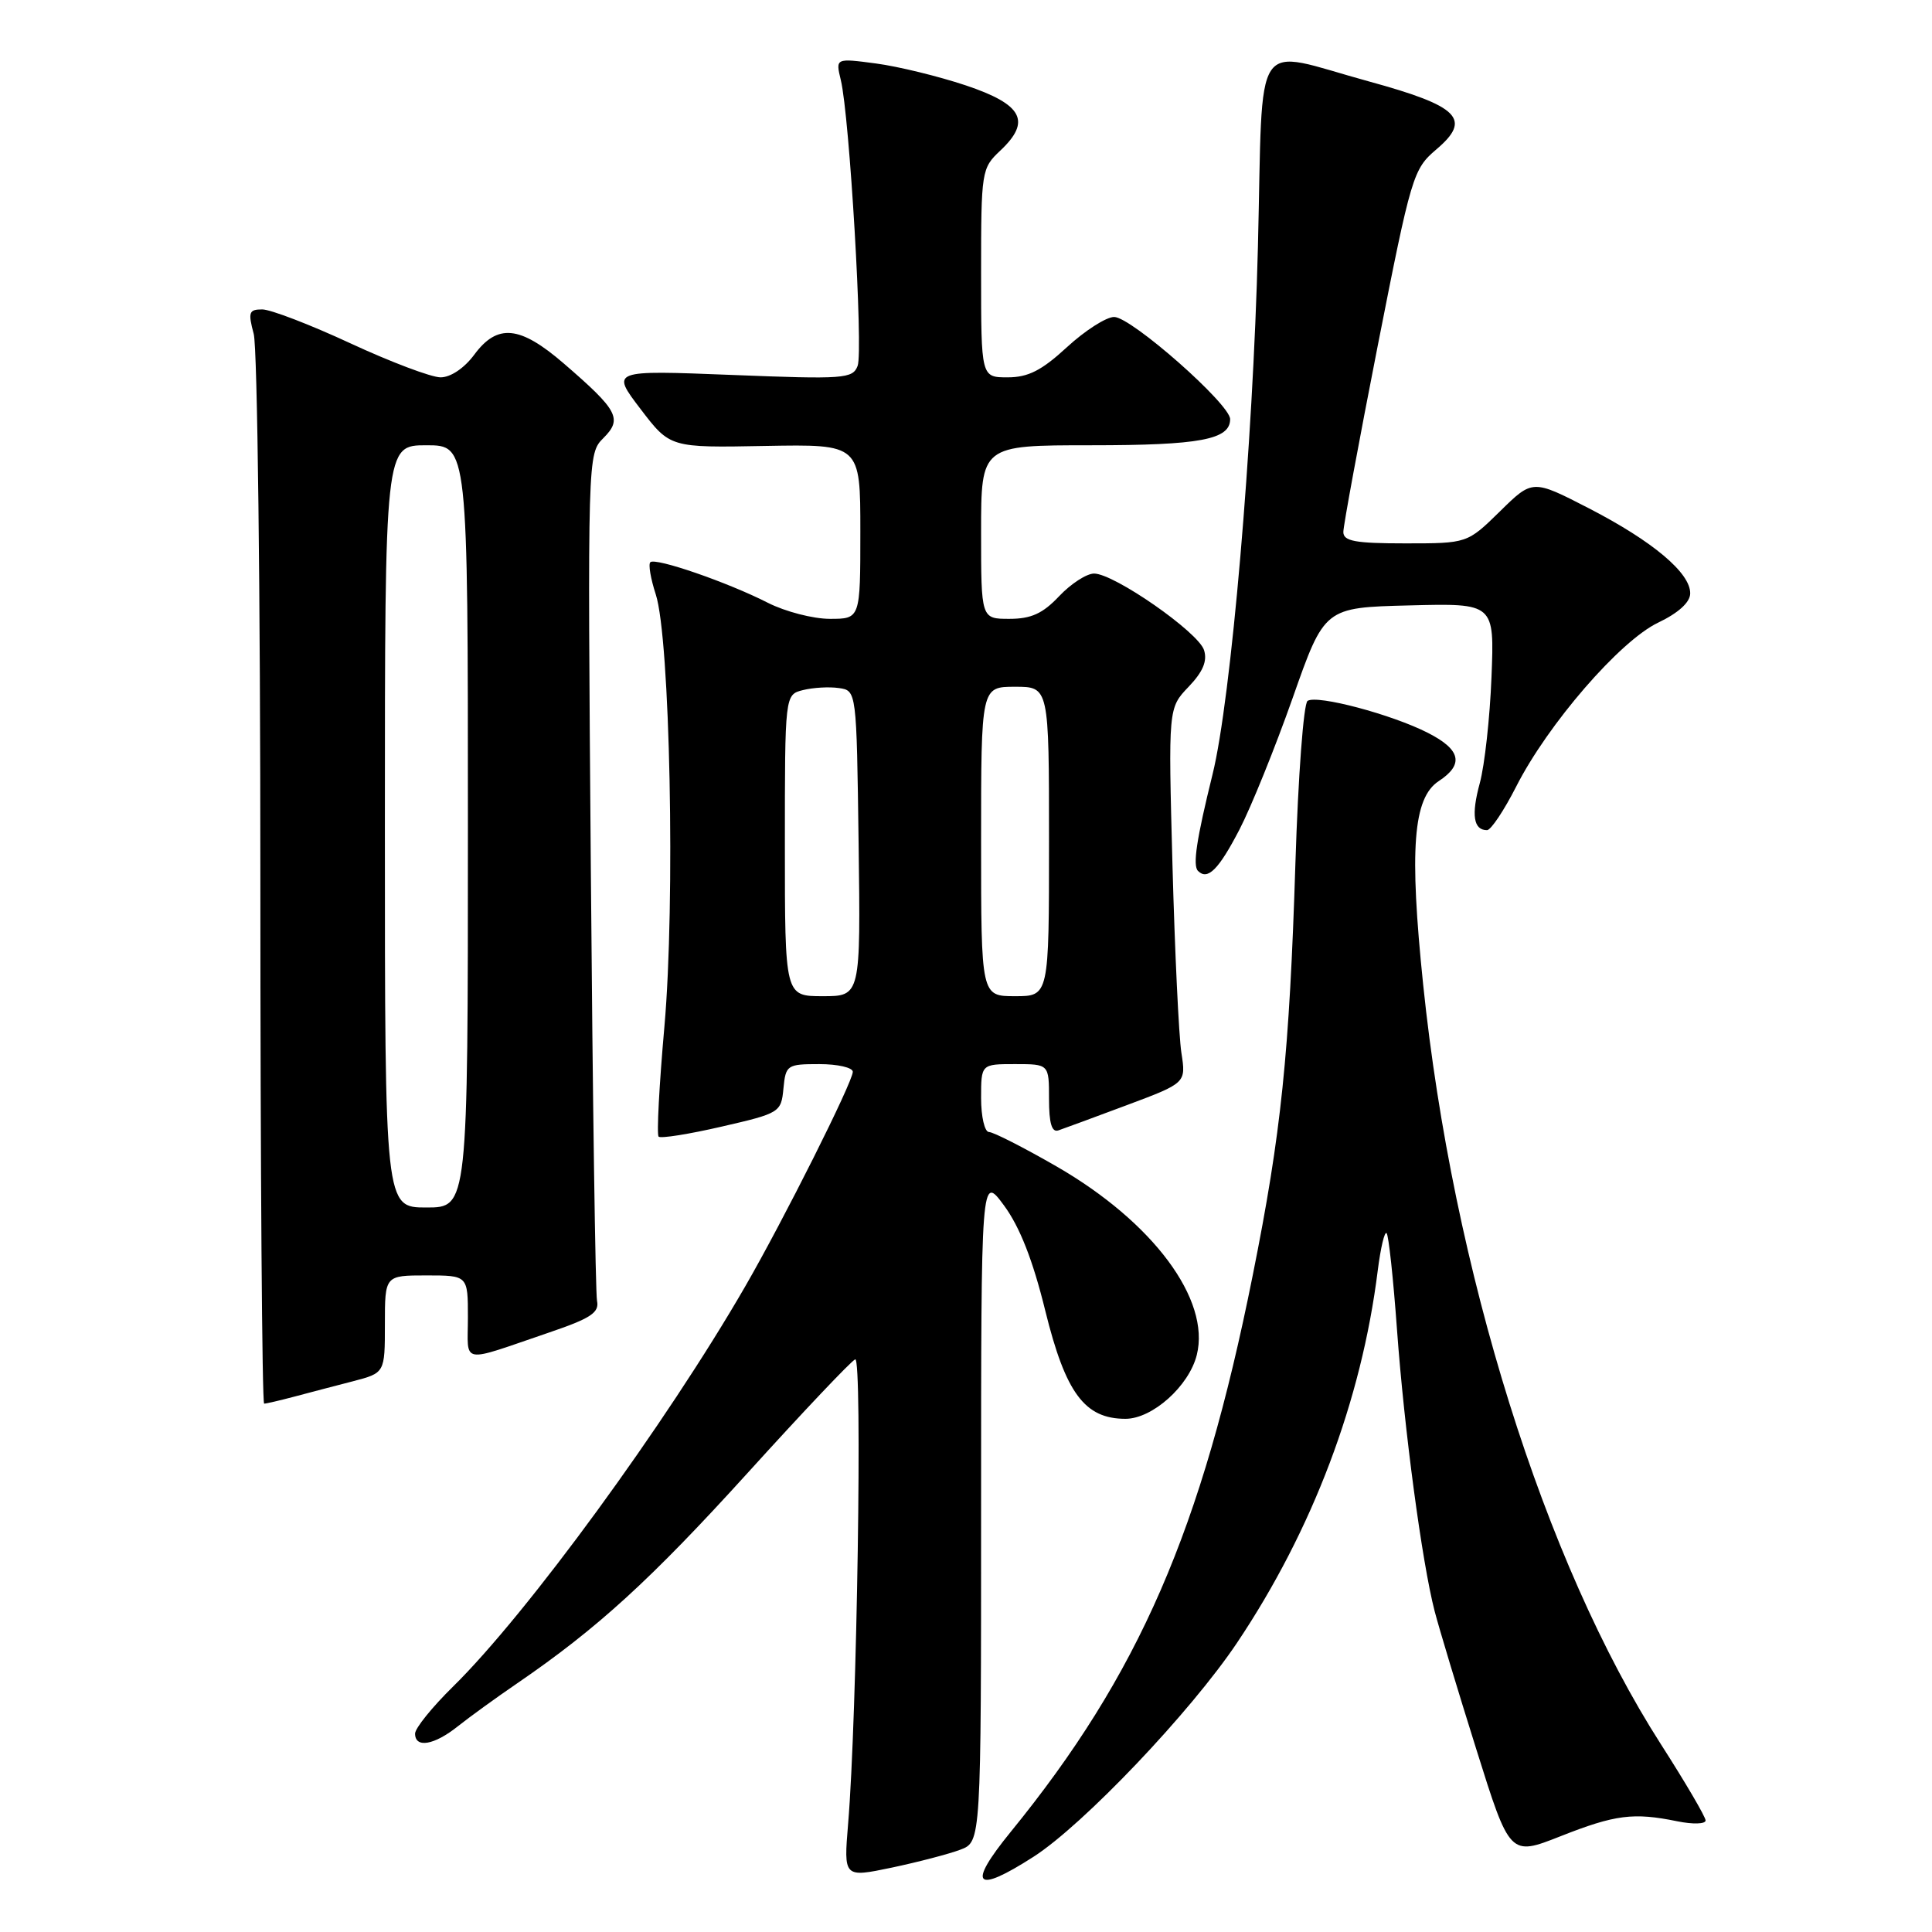 <?xml version="1.0" encoding="UTF-8" standalone="no"?>
<!DOCTYPE svg PUBLIC "-//W3C//DTD SVG 1.1//EN" "http://www.w3.org/Graphics/SVG/1.1/DTD/svg11.dtd" >
<svg xmlns="http://www.w3.org/2000/svg" xmlns:xlink="http://www.w3.org/1999/xlink" version="1.1" viewBox="0 0 256 256">
 <g >
 <path fill="currentColor"
d=" M 127.26 245.09 C 130.00 244.05 130.00 244.05 130.00 199.83 C 130.00 155.61 130.00 155.61 133.05 159.75 C 135.13 162.58 136.87 167.01 138.51 173.70 C 141.20 184.60 143.73 188.00 149.13 188.00 C 152.70 188.00 157.55 183.66 158.58 179.54 C 160.42 172.20 152.79 161.94 140.02 154.57 C 135.66 152.06 131.62 150.00 131.05 150.00 C 130.47 150.00 130.00 147.97 130.00 145.50 C 130.00 141.00 130.00 141.00 134.50 141.00 C 139.00 141.00 139.00 141.00 139.00 145.61 C 139.00 148.85 139.37 150.09 140.25 149.78 C 140.94 149.55 145.02 148.04 149.33 146.43 C 157.16 143.50 157.16 143.50 156.54 139.50 C 156.20 137.30 155.67 126.12 155.36 114.66 C 154.80 93.82 154.80 93.82 157.49 91.01 C 159.40 89.01 160.00 87.59 159.54 86.14 C 158.79 83.77 147.63 76.00 144.97 76.00 C 143.98 76.00 141.90 77.35 140.34 79.00 C 138.17 81.30 136.63 82.00 133.75 82.00 C 130.00 82.00 130.00 82.00 130.00 70.50 C 130.00 59.00 130.00 59.00 144.57 59.00 C 159.00 59.00 163.00 58.25 163.00 55.54 C 163.00 53.55 149.89 42.00 147.63 42.00 C 146.58 42.00 143.77 43.80 141.38 46.00 C 138.03 49.09 136.24 50.00 133.52 50.00 C 130.00 50.00 130.00 50.00 130.00 36.17 C 130.00 22.66 130.06 22.29 132.54 19.96 C 136.69 16.06 135.51 13.84 127.96 11.31 C 124.36 10.11 119.01 8.80 116.06 8.41 C 110.71 7.70 110.71 7.70 111.41 10.60 C 112.57 15.35 114.40 46.51 113.64 48.48 C 112.99 50.19 111.84 50.27 96.95 49.68 C 80.95 49.05 80.95 49.05 84.87 54.19 C 88.79 59.33 88.79 59.33 101.39 59.09 C 114.00 58.86 114.00 58.86 114.00 70.43 C 114.00 82.00 114.00 82.00 109.96 82.00 C 107.74 82.00 104.05 81.04 101.76 79.88 C 96.43 77.16 86.82 73.84 86.17 74.50 C 85.89 74.78 86.22 76.69 86.89 78.75 C 88.79 84.56 89.49 119.55 88.04 136.00 C 87.35 143.76 87.00 150.34 87.27 150.61 C 87.54 150.88 91.31 150.28 95.63 149.28 C 103.33 147.51 103.51 147.40 103.81 144.23 C 104.11 141.12 104.29 141.00 108.56 141.00 C 111.00 141.00 113.00 141.46 113.00 142.02 C 113.00 143.36 103.84 161.64 98.72 170.50 C 88.25 188.63 69.85 213.83 60.05 223.46 C 57.27 226.19 55.00 229.00 55.00 229.71 C 55.00 231.68 57.53 231.25 60.67 228.74 C 62.23 227.50 65.75 224.95 68.50 223.07 C 79.14 215.79 86.21 209.34 99.05 195.19 C 106.37 187.11 112.79 180.33 113.32 180.12 C 114.29 179.74 113.56 227.61 112.38 241.65 C 111.79 248.80 111.79 248.80 118.16 247.47 C 121.66 246.73 125.76 245.66 127.26 245.09 Z  M 136.95 246.03 C 143.55 241.79 157.77 226.85 163.92 217.67 C 173.92 202.75 180.41 185.59 182.56 168.34 C 182.94 165.35 183.46 163.13 183.73 163.40 C 184.00 163.66 184.62 169.42 185.11 176.19 C 186.07 189.42 188.42 207.02 190.10 213.50 C 190.67 215.70 193.14 223.90 195.60 231.73 C 200.06 245.96 200.06 245.96 206.78 243.31 C 214.02 240.45 216.44 240.14 222.25 241.33 C 224.31 241.75 226.00 241.70 226.00 241.22 C 226.00 240.75 223.34 236.21 220.09 231.14 C 204.62 207.02 192.50 168.30 188.58 130.50 C 186.72 112.53 187.24 105.73 190.64 103.50 C 194.01 101.29 193.57 99.33 189.21 97.11 C 184.44 94.67 174.53 92.04 173.26 92.87 C 172.73 93.22 172.01 102.88 171.65 114.34 C 170.85 139.69 169.77 150.15 165.99 169.00 C 159.24 202.74 150.91 221.89 133.91 242.75 C 128.10 249.88 129.16 251.03 136.95 246.03 Z  M 39.00 185.06 C 40.92 184.55 44.41 183.63 46.75 183.03 C 51.00 181.92 51.00 181.92 51.00 175.46 C 51.00 169.00 51.00 169.00 56.50 169.00 C 62.00 169.00 62.00 169.00 62.00 174.57 C 62.00 180.87 60.77 180.65 72.83 176.54 C 78.27 174.69 79.43 173.92 79.11 172.38 C 78.90 171.35 78.53 145.67 78.29 115.32 C 77.85 60.26 77.86 60.14 79.96 58.04 C 82.50 55.50 81.91 54.38 74.69 48.15 C 68.88 43.14 65.91 42.85 62.84 47.00 C 61.52 48.78 59.71 50.00 58.38 50.00 C 57.15 50.00 51.78 47.97 46.45 45.50 C 41.11 43.02 35.85 41.00 34.75 41.00 C 32.98 41.00 32.85 41.37 33.62 44.25 C 34.11 46.04 34.50 78.66 34.50 116.75 C 34.50 154.84 34.73 186.00 35.00 185.99 C 35.27 185.99 37.08 185.57 39.00 185.06 Z  M 164.23 109.93 C 165.78 106.94 168.95 99.10 171.28 92.50 C 175.50 80.50 175.50 80.50 186.76 80.22 C 198.02 79.93 198.02 79.93 197.63 89.72 C 197.42 95.10 196.72 101.42 196.08 103.77 C 194.93 107.99 195.24 110.00 197.04 110.00 C 197.55 110.00 199.28 107.41 200.89 104.25 C 205.09 95.96 214.67 84.90 219.72 82.50 C 222.38 81.23 223.94 79.82 223.96 78.65 C 224.02 75.93 218.99 71.71 210.53 67.35 C 203.07 63.51 203.07 63.51 198.75 67.76 C 194.42 72.00 194.42 72.00 186.21 72.00 C 179.56 72.00 178.00 71.71 178.00 70.49 C 178.00 69.66 180.06 58.52 182.57 45.74 C 187.00 23.24 187.25 22.41 190.32 19.80 C 195.06 15.78 193.37 14.07 181.39 10.79 C 165.69 6.49 167.40 3.93 166.68 32.75 C 166.03 58.89 163.12 92.72 160.67 102.60 C 158.54 111.23 158.02 114.68 158.74 115.40 C 160.02 116.69 161.47 115.24 164.23 109.93 Z  M 104.00 112.02 C 104.00 92.04 104.00 92.04 106.40 91.44 C 107.72 91.11 109.85 90.98 111.15 91.17 C 113.50 91.50 113.50 91.50 113.77 111.75 C 114.04 132.00 114.04 132.00 109.02 132.00 C 104.00 132.00 104.00 132.00 104.00 112.02 Z  M 130.00 111.50 C 130.00 91.00 130.00 91.00 134.50 91.00 C 139.00 91.00 139.00 91.00 139.00 111.50 C 139.00 132.00 139.00 132.00 134.50 132.00 C 130.00 132.00 130.00 132.00 130.00 111.50 Z  M 51.00 109.50 C 51.00 59.00 51.00 59.00 56.50 59.00 C 62.00 59.00 62.00 59.00 62.00 109.50 C 62.00 160.00 62.00 160.00 56.50 160.00 C 51.00 160.00 51.00 160.00 51.00 109.50 Z "/>
</g>
</svg>